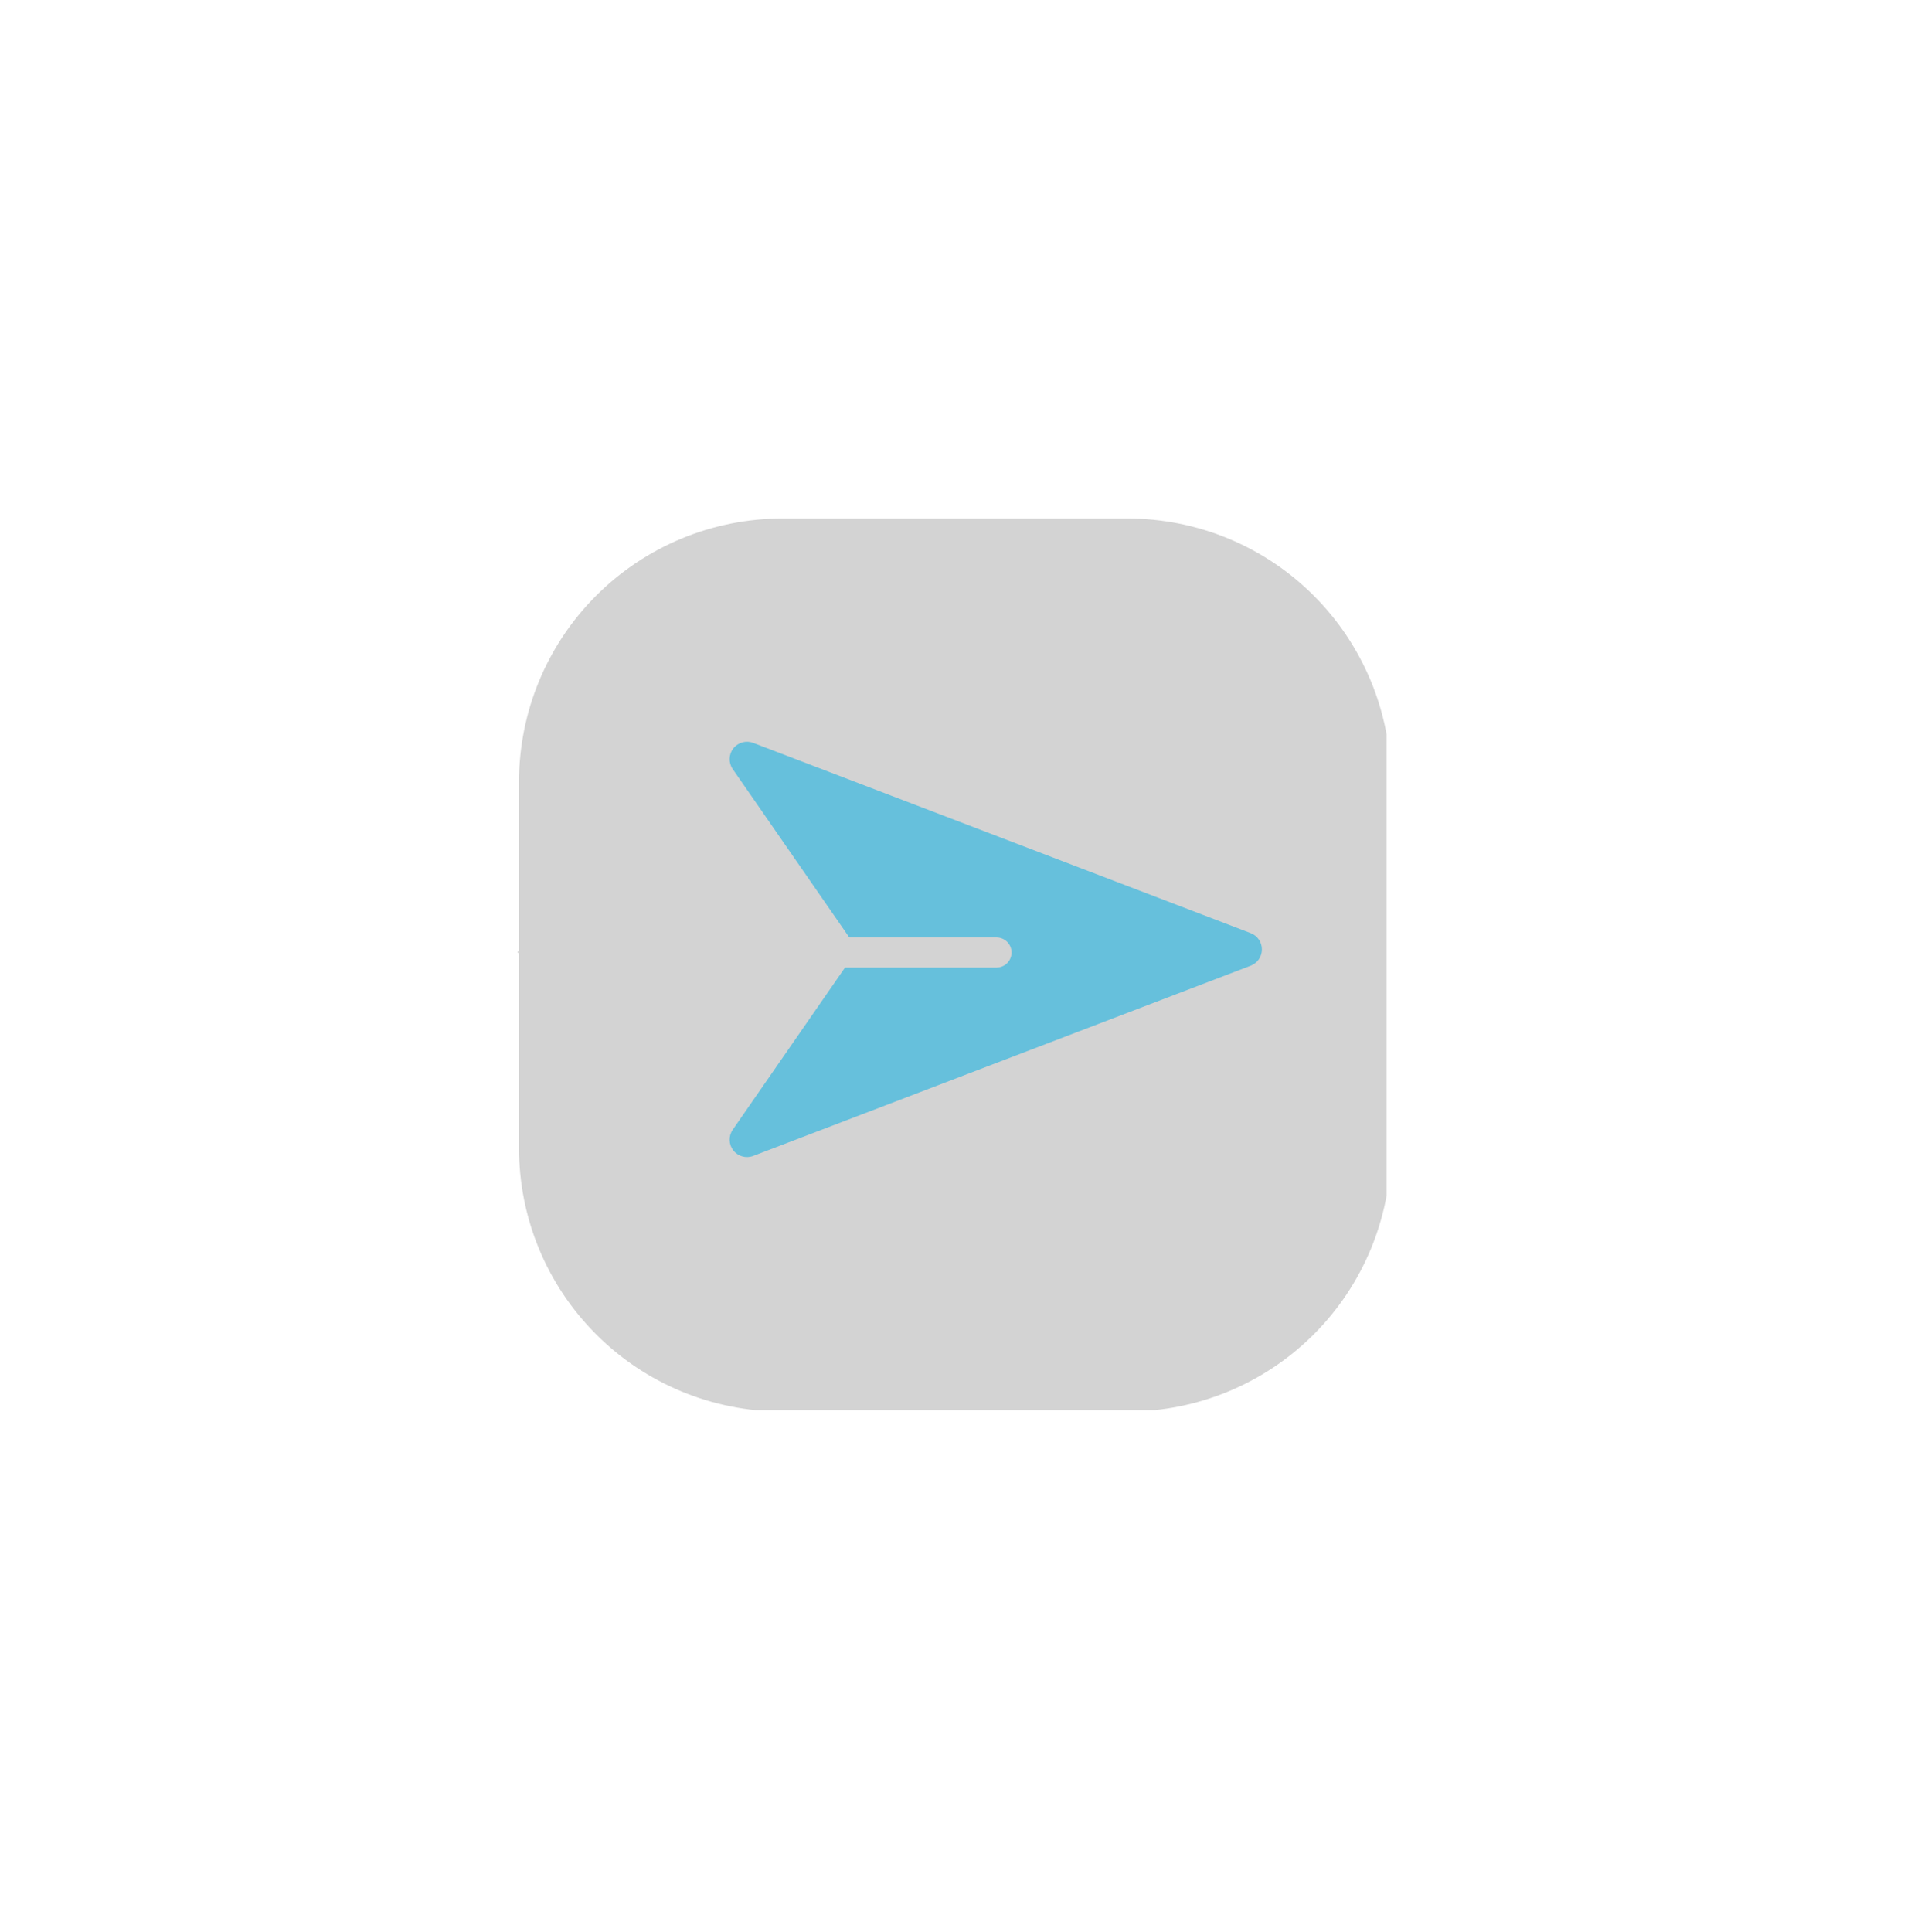 <svg xmlns="http://www.w3.org/2000/svg" xmlns:xlink="http://www.w3.org/1999/xlink" width="370" zoomAndPan="magnify" viewBox="0 0 277.5 280.5" height="374" preserveAspectRatio="xMidYMid meet" version="1.0"><defs><clipPath id="2efb6c7b9d"><path d="M 75.363 75.277 L 202 75.277 L 202 205 L 75.363 205 Z M 75.363 75.277 " clip-rule="nonzero"/></clipPath><clipPath id="be28e9ab87"><path d="M 113.613 75.277 L 163.73 75.277 C 173.875 75.277 183.602 79.305 190.777 86.48 C 197.949 93.652 201.98 103.383 201.98 113.527 L 201.98 166.684 C 201.98 176.828 197.949 186.559 190.777 193.73 C 183.602 200.906 173.875 204.934 163.73 204.934 L 113.613 204.934 C 103.469 204.934 93.738 200.906 86.566 193.73 C 79.391 186.559 75.363 176.828 75.363 166.684 L 75.363 113.527 C 75.363 103.383 79.391 93.652 86.566 86.48 C 93.738 79.305 103.469 75.277 113.613 75.277 " clip-rule="nonzero"/></clipPath><clipPath id="04a1d3496d"><path d="M 75 82 L 188 82 L 188 195 L 75 195 Z M 75 82 " clip-rule="nonzero"/></clipPath><clipPath id="cf3af0bdf4"><path d="M 131.352 82.004 L 187.566 138.219 L 131.352 194.434 L 75.137 138.219 Z M 131.352 82.004 " clip-rule="nonzero"/></clipPath><clipPath id="c4ef64525d"><path d="M 139.711 37.609 L 239.941 137.84 L 139.711 238.074 L 39.477 137.84 Z M 139.711 37.609 " clip-rule="nonzero"/></clipPath><clipPath id="3352c5f830"><path d="M 139.711 37.609 L 239.941 137.84 L 139.711 238.074 L 39.477 137.84 Z M 139.711 37.609 " clip-rule="nonzero"/></clipPath><clipPath id="d47c02e131"><path d="M 78 82 L 188 82 L 188 195 L 78 195 Z M 78 82 " clip-rule="nonzero"/></clipPath><clipPath id="29c629cbb9"><path d="M 131.352 82.004 L 187.566 138.219 L 131.352 194.434 L 75.137 138.219 Z M 131.352 82.004 " clip-rule="nonzero"/></clipPath><clipPath id="2a4b31edb2"><path d="M 139.711 37.609 L 239.941 137.84 L 139.711 238.074 L 39.477 137.84 Z M 139.711 37.609 " clip-rule="nonzero"/></clipPath><clipPath id="08bcbe5d7d"><path d="M 139.711 37.609 L 239.941 137.84 L 139.711 238.074 L 39.477 137.84 Z M 139.711 37.609 " clip-rule="nonzero"/></clipPath><clipPath id="afe4a8bbd7"><path d="M 105 107 L 184 107 L 184 168 L 105 168 Z M 105 107 " clip-rule="nonzero"/></clipPath><clipPath id="b55c0b9f8b"><path d="M 131.352 82.004 L 187.566 138.219 L 131.352 194.434 L 75.137 138.219 Z M 131.352 82.004 " clip-rule="nonzero"/></clipPath><clipPath id="6900ca5d37"><path d="M 139.711 37.609 L 239.941 137.84 L 139.711 238.074 L 39.477 137.84 Z M 139.711 37.609 " clip-rule="nonzero"/></clipPath><clipPath id="b0dea7fa0d"><path d="M 139.711 37.609 L 239.941 137.84 L 139.711 238.074 L 39.477 137.84 Z M 139.711 37.609 " clip-rule="nonzero"/></clipPath><clipPath id="d263523252"><path d="M 119.527 136.102 L 147 136.102 L 147 141 L 119.527 141 Z M 119.527 136.102 " clip-rule="nonzero"/></clipPath><clipPath id="0c16ba5f45"><path d="M 121.715 136.102 L 144.703 136.102 C 145.91 136.102 146.891 137.082 146.891 138.289 C 146.891 139.492 145.91 140.473 144.703 140.473 L 121.715 140.473 C 120.508 140.473 119.527 139.492 119.527 138.289 C 119.527 137.082 120.508 136.102 121.715 136.102 " clip-rule="nonzero"/></clipPath></defs><g clip-path="url(#2efb6c7b9d)"><g clip-path="url(#be28e9ab87)"><path fill="#d3d3d3" d="M 75.363 75.277 L 201.355 75.277 L 201.355 204.723 L 75.363 204.723 Z M 75.363 75.277 " fill-opacity="1" fill-rule="nonzero"/></g></g><g clip-path="url(#04a1d3496d)"><g clip-path="url(#cf3af0bdf4)"><g clip-path="url(#c4ef64525d)"><g clip-path="url(#3352c5f830)"><path fill="#d3d3d3" d="M 189.828 87.723 C 217.484 115.383 217.484 160.297 189.828 187.957 C 162.168 215.613 117.254 215.613 89.594 187.957 C 61.934 160.297 61.934 115.383 89.594 87.723 C 117.254 60.066 162.168 60.066 189.828 87.723 " fill-opacity="1" fill-rule="evenodd"/></g></g></g></g><g clip-path="url(#d47c02e131)"><g clip-path="url(#29c629cbb9)"><g clip-path="url(#2a4b31edb2)"><g clip-path="url(#08bcbe5d7d)"><path fill="#d3d3d3" d="M 182.668 94.883 C 206.375 118.594 206.375 157.09 182.668 180.797 C 158.957 204.504 120.461 204.504 96.754 180.797 C 73.047 157.09 73.047 118.594 96.754 94.883 C 120.461 71.176 158.957 71.176 182.668 94.883 " fill-opacity="1" fill-rule="evenodd"/></g></g></g></g><g clip-path="url(#afe4a8bbd7)"><g clip-path="url(#b55c0b9f8b)"><g clip-path="url(#6900ca5d37)"><g clip-path="url(#b0dea7fa0d)"><path fill="#66c0dc" d="M 181.617 140.203 C 182.598 139.824 183.246 138.895 183.242 137.84 C 183.246 136.785 182.598 135.855 181.617 135.477 C 166.223 129.59 126.215 114.293 109.379 107.859 C 108.352 107.461 107.18 107.781 106.484 108.656 C 105.809 109.531 105.766 110.746 106.402 111.664 C 111.875 119.57 120.594 132.164 123.531 136.398 C 124.125 137.258 124.125 138.422 123.531 139.281 C 120.594 143.516 111.875 156.109 106.402 164.016 C 105.766 164.934 105.809 166.148 106.484 167.023 C 107.18 167.898 108.352 168.219 109.379 167.82 C 126.215 161.387 166.223 146.09 181.617 140.203 " fill-opacity="1" fill-rule="evenodd"/></g></g></g></g><g clip-path="url(#d263523252)"><g clip-path="url(#0c16ba5f45)"><path fill="#d3d3d3" d="M 119.527 136.102 L 147.145 136.102 L 147.145 141.281 L 119.527 141.281 Z M 119.527 136.102 " fill-opacity="1" fill-rule="nonzero"/></g></g></svg>